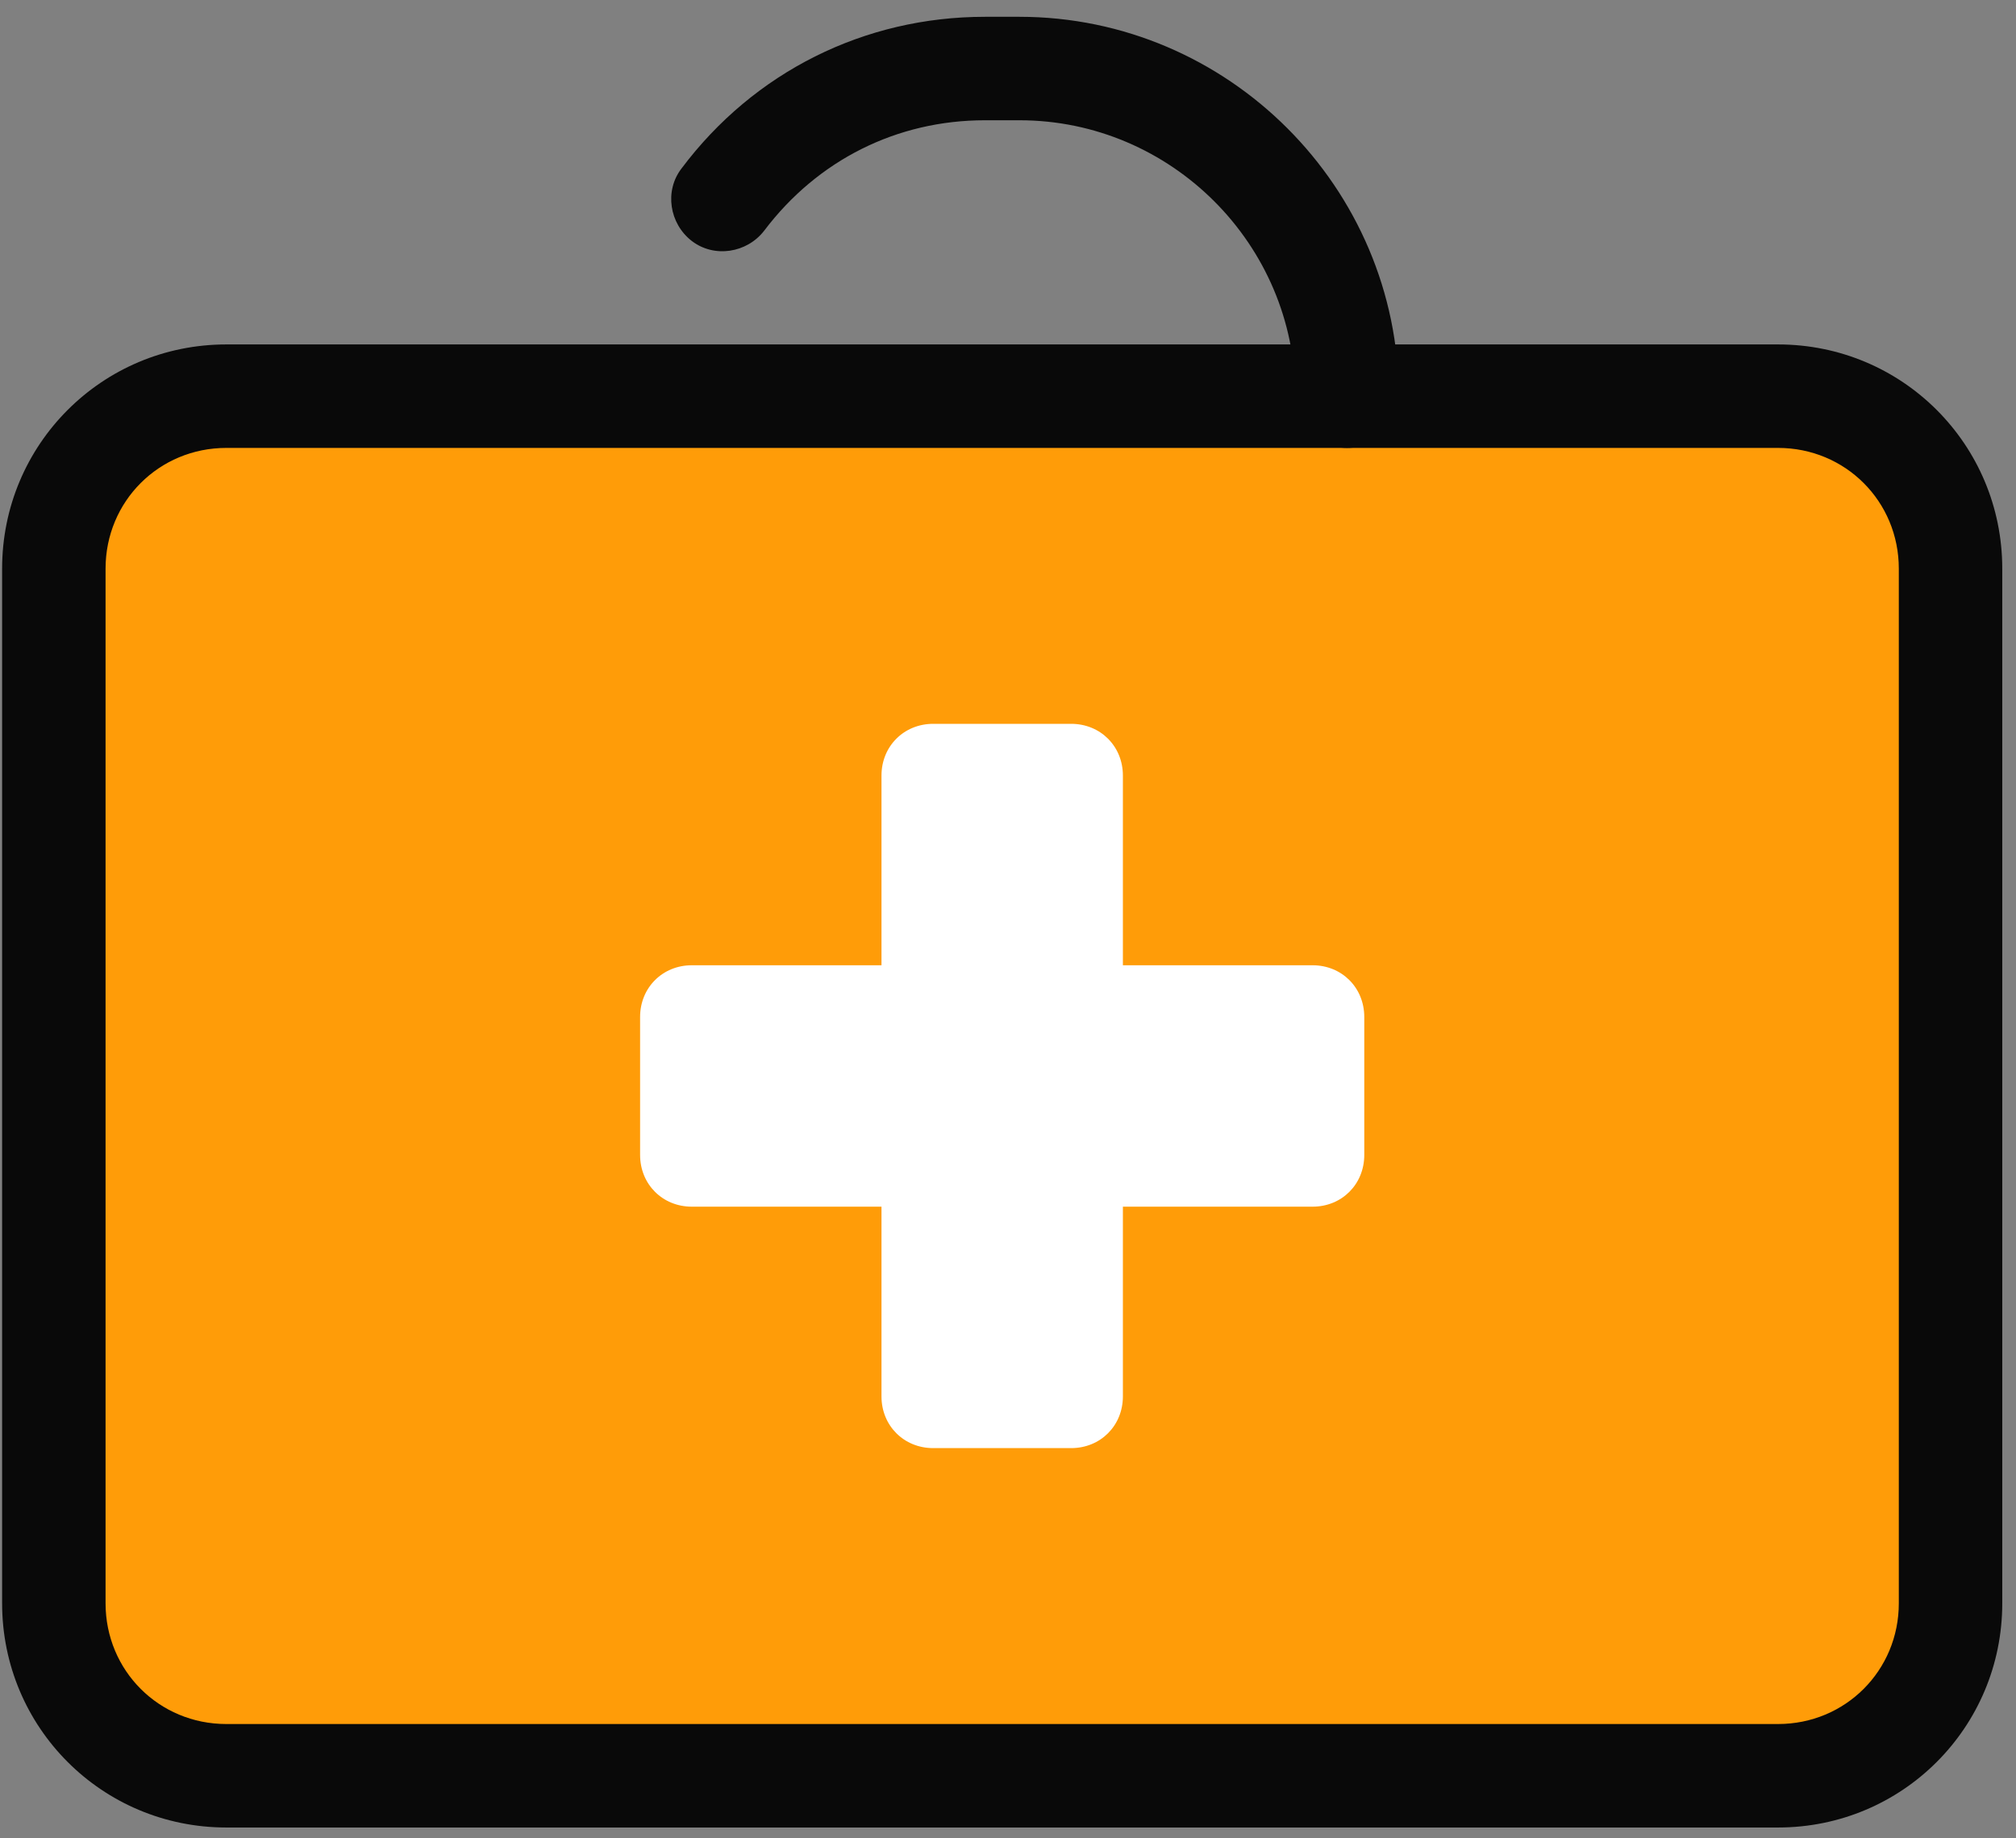 <svg  viewBox="0 0 102 93" fill="none" xmlns="http://www.w3.org/2000/svg">
<rect x="0" y="0" width="102" height="93" fill="#808080" stroke="none"/>
<path d="M89.964 89.835H11.448C6.65 89.835 2.724 85.909 2.724 81.111V28.767C2.724 23.968 6.65 20.043 11.448 20.043H89.964C94.762 20.043 98.688 23.968 98.688 28.767V81.111C98.688 85.909 94.762 89.835 89.964 89.835Z" fill="#FF9C08"/>
<path d="M89.964 92.452H11.448C5.167 92.452 0.107 87.392 0.107 81.11V28.767C0.107 22.485 5.167 17.425 11.448 17.425H89.964C96.245 17.425 101.305 22.485 101.305 28.767V81.11C101.305 87.392 96.245 92.452 89.964 92.452ZM11.448 22.66C8.045 22.66 5.341 25.364 5.341 28.767V81.11C5.341 84.513 8.045 87.217 11.448 87.217H89.964C93.366 87.217 96.071 84.513 96.071 81.11V28.767C96.071 25.364 93.366 22.66 89.964 22.66H11.448Z" fill="#090909"/>
<path d="M68.154 22.66C66.671 22.66 65.537 21.526 65.537 20.042C65.537 12.365 59.255 6.084 51.578 6.084H49.833C45.384 6.084 41.371 8.091 38.667 11.667C37.794 12.802 36.137 13.063 35.002 12.191C33.868 11.318 33.607 9.661 34.479 8.527C38.143 3.641 43.727 0.85 49.833 0.85H51.578C62.134 0.85 70.771 9.486 70.771 20.042C70.771 21.526 69.637 22.66 68.154 22.66Z" fill="#090909"/>
<path d="M66.409 48.832H56.813V39.235C56.813 37.752 55.679 36.618 54.196 36.618H47.216C45.733 36.618 44.599 37.752 44.599 39.235V48.832H35.003C33.52 48.832 32.386 49.966 32.386 51.449V58.428C32.386 59.911 33.52 61.045 35.003 61.045H44.599V70.642C44.599 72.125 45.733 73.259 47.216 73.259H54.196C55.679 73.259 56.813 72.125 56.813 70.642V61.045H66.409C67.892 61.045 69.026 59.911 69.026 58.428V51.449C69.026 49.966 67.892 48.832 66.409 48.832Z" fill="white"/>
</svg>
